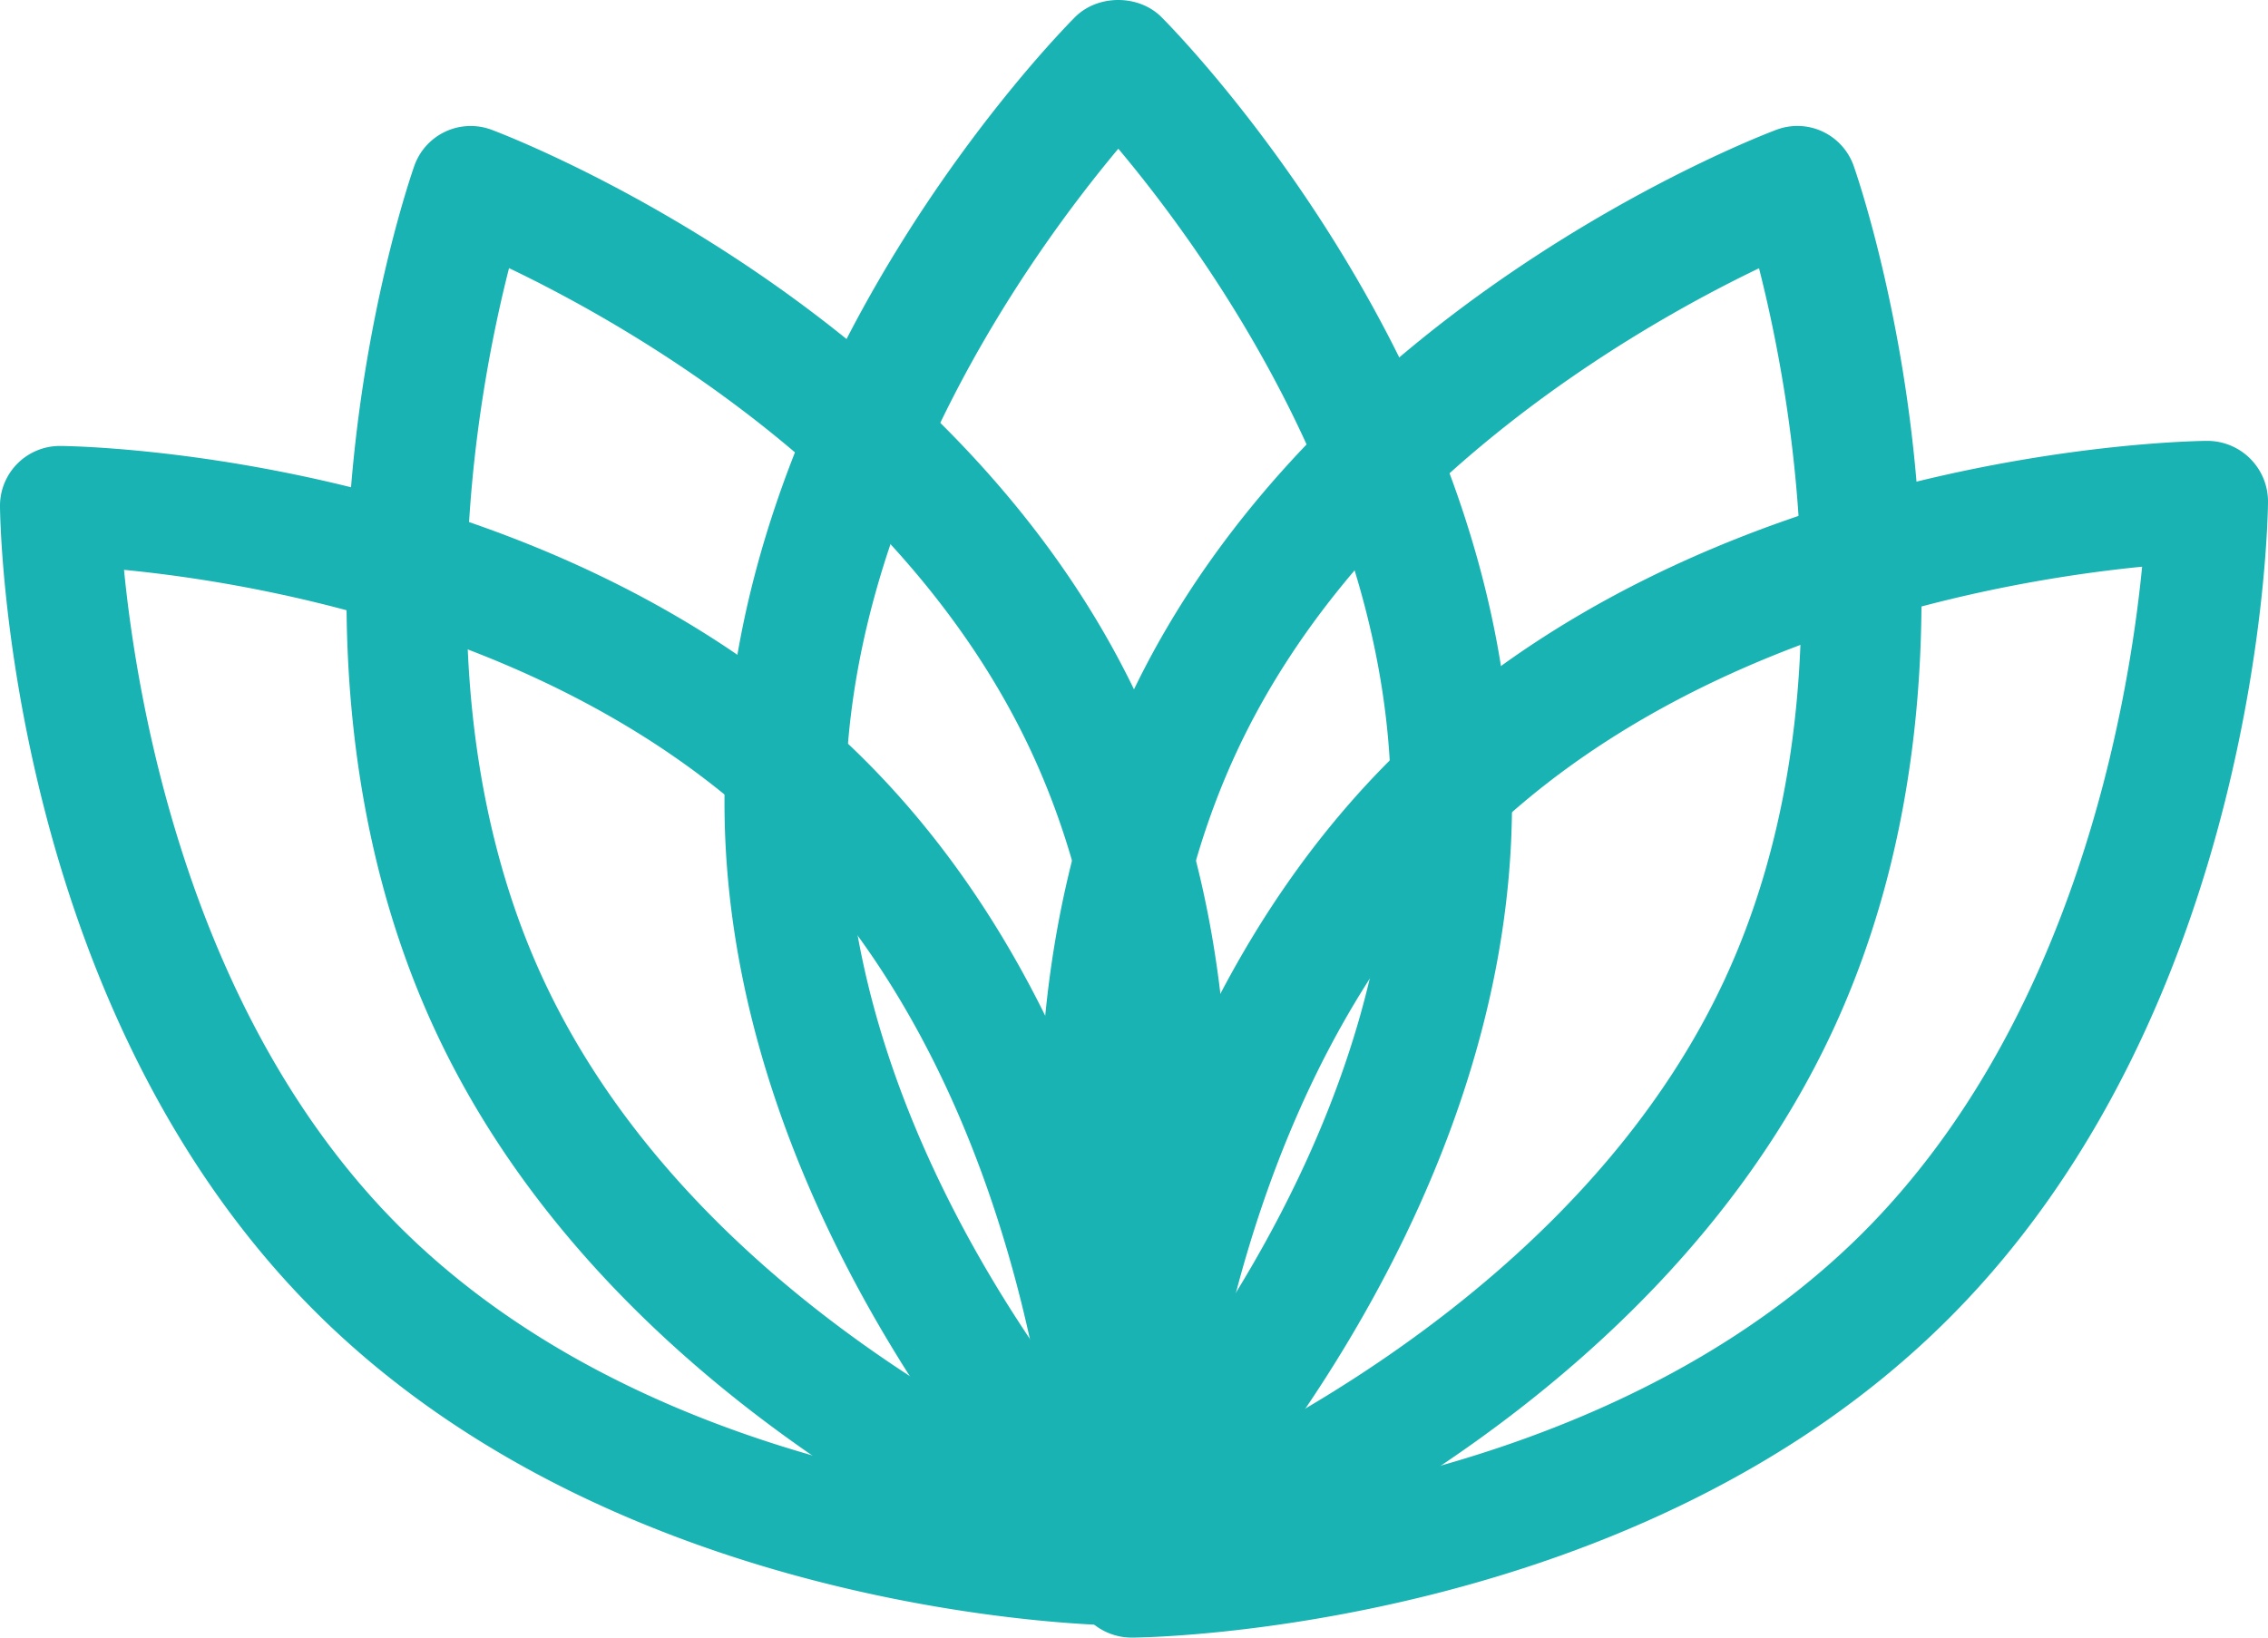 <svg xmlns="http://www.w3.org/2000/svg" width="72" height="52" viewBox="0 0 72 52">
    <g fill="#18B3B2" fill-rule="evenodd">
        <path d="M35.502 4.722c-2.744 3.28-8.66 11.432-8.66 20.766 0 9.363 5.909 17.493 8.656 20.768 2.745-3.282 8.66-11.434 8.66-20.768 0-9.361-5.909-17.492-8.656-20.766M35.5 51a1.94 1.94 0 0 1-1.371-.565C33.675 49.98 23 39.15 23 25.488 23 11.828 33.675.997 34.129.543c.723-.724 2.019-.724 2.742 0C37.325.997 48 11.828 48 25.488c0 13.662-10.675 24.493-11.129 24.947A1.94 1.94 0 0 1 35.5 51"/>
        <path d="M68.004 17.995c-4.32.424-14.402 2.12-21.145 8.863-6.765 6.766-8.45 16.833-8.867 21.148 4.32-.424 14.404-2.12 21.15-8.865 6.743-6.744 8.44-16.825 8.862-21.146zM35.928 52A1.927 1.927 0 0 1 34 50.055c.006-.651.26-16.05 10.133-25.923C54.005 14.26 69.403 14.006 70.055 14h.017A1.927 1.927 0 0 1 72 15.946c-.006.65-.26 16.048-10.133 25.92C51.995 51.74 36.597 51.996 35.947 52h-.02z"/>
        <path d="M3.937 18.096c.418 4.255 2.088 14.197 8.737 20.846 6.67 6.668 16.591 8.33 20.844 8.74-.417-4.257-2.088-14.198-8.737-20.847-6.669-6.668-16.59-8.328-20.844-8.74m31.619 33.521h-.019c-.641-.005-15.818-.257-25.55-9.988C.257 31.898.007 16.72 0 16.08a1.901 1.901 0 0 1 1.9-1.919h.017c.642.006 15.82.256 25.55 9.987C36.62 33.3 37.387 47.27 37.45 49.434a1.9 1.9 0 0 1-1.88 2.183h-.014"/>
        <path d="M55.842 8.518c-3.852 1.849-12.606 6.818-16.58 15.349-3.986 8.558-2.168 18.47-1.106 22.616 3.851-1.848 12.607-6.818 16.582-15.351 3.973-8.53 2.162-18.46 1.104-22.614M36.94 51a1.895 1.895 0 0 1-1.787-1.27c-.214-.607-5.144-14.987.674-27.476C41.645 9.766 55.797 4.345 56.397 4.12a1.888 1.888 0 0 1 1.466.059 1.9 1.9 0 0 1 .985 1.091c.213.606 5.143 14.987-.675 27.475-5.818 12.489-19.97 17.91-20.57 18.135-.214.08-.438.12-.663.12"/>
        <path d="M16.16 8.514c-1.058 4.15-2.873 14.085 1.102 22.617 3.987 8.56 12.729 13.513 16.579 15.353 1.057-4.152 2.872-14.086-1.103-22.618-3.986-8.558-12.73-13.511-16.579-15.352M35.06 51c-.224 0-.449-.04-.663-.12-.6-.225-14.752-5.646-20.57-18.136C8.01 20.257 12.94 5.876 13.152 5.27a1.897 1.897 0 0 1 2.451-1.15c.6.224 14.753 5.644 20.57 18.134 5.817 12.487.889 26.868.676 27.475A1.899 1.899 0 0 1 35.06 51"/>
    </g>
</svg>
